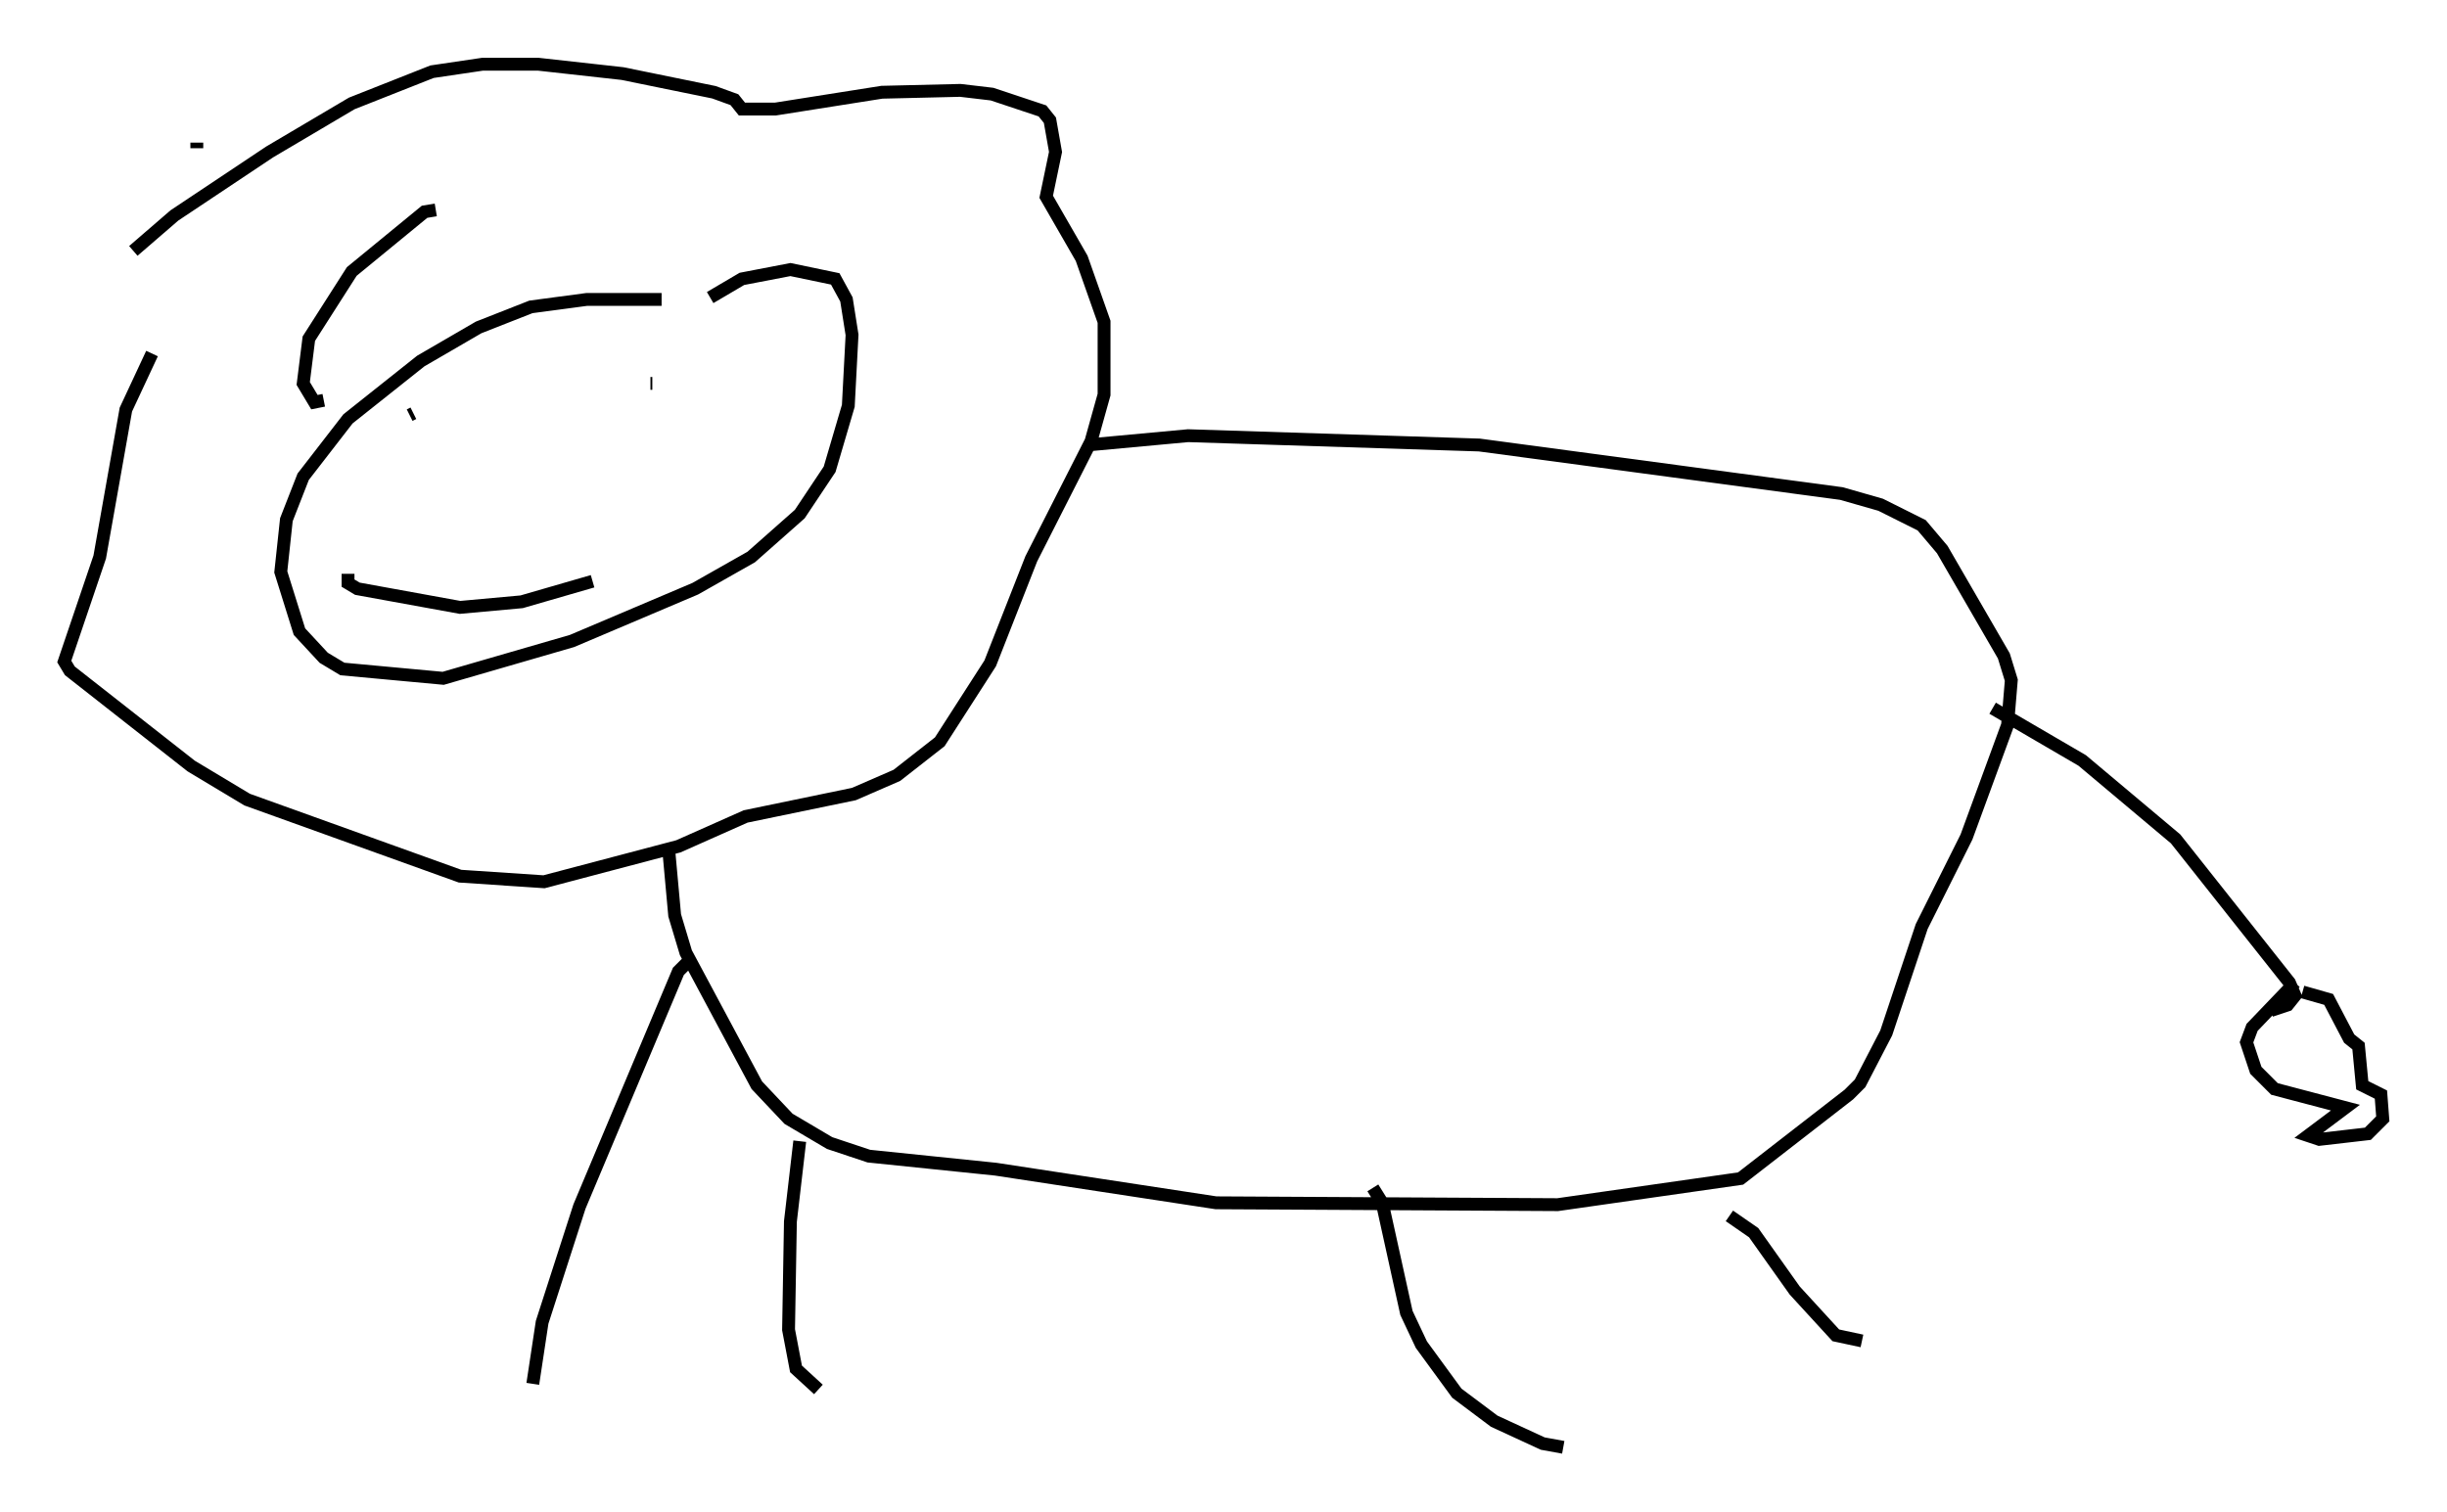 <?xml version="1.0" encoding="utf-8" ?>
<svg baseProfile="full" height="117.631" version="1.1" width="190.402" xmlns="http://www.w3.org/2000/svg" xmlns:ev="http://www.w3.org/2001/xml-events" xmlns:xlink="http://www.w3.org/1999/xlink"><defs /><rect fill="white" height="117.631" width="190.402" x="0" y="0" /><path d="M58.452, 24.173 m-6.972, -0.872 l-5.81, 0.0 -4.358, 0.581 l-4.067, 1.598 -4.503, 2.615 l-5.665, 4.503 -3.486, 4.503 l-1.307, 3.341 -0.436, 4.067 l1.453, 4.648 1.888, 2.034 l1.453, 0.872 7.844, 0.726 l10.022, -2.905 9.587, -4.067 l4.358, -2.469 3.777, -3.341 l2.324, -3.486 1.453, -4.939 l0.291, -5.52 -0.436, -2.76 l-0.872, -1.598 -3.486, -0.726 l-3.777, 0.726 -2.469, 1.453 m-44.883, -3.631 l3.196, -2.76 7.408, -4.939 l6.391, -3.777 6.246, -2.469 l3.922, -0.581 4.358, 0.0 l6.536, 0.726 7.117, 1.453 l1.598, 0.581 0.581, 0.726 l2.615, 0.0 8.279, -1.307 l6.101, -0.145 2.469, 0.291 l3.922, 1.307 0.581, 0.726 l0.436, 2.469 -0.726, 3.486 l2.76, 4.793 1.743, 4.939 l0.0, 5.665 -1.017, 3.631 l-4.648, 9.151 -3.196, 8.134 l-3.922, 6.101 -3.341, 2.615 l-3.341, 1.453 -8.425, 1.743 l-5.229, 2.324 -10.458, 2.76 l-6.536, -0.436 -16.559, -5.955 l-4.358, -2.615 -9.441, -7.408 l-0.436, -0.726 2.76, -8.134 l2.034, -11.475 2.034, -4.358 m3.486, -15.978 l0.0, -0.436 m16.559, 21.207 l0.291, -0.145 m18.592, -2.324 l-0.145, 0.0 m-23.531, 14.816 l0.0, 0.726 0.726, 0.436 l7.989, 1.453 4.793, -0.436 l5.52, -1.598 m38.492, -10.603 l7.844, -0.726 22.659, 0.726 l28.179, 3.777 3.05, 0.872 l3.196, 1.598 1.598, 1.888 l4.793, 8.279 0.581, 1.888 l-0.291, 3.486 -3.196, 8.715 l-3.486, 6.972 -2.76, 8.279 l-2.034, 3.922 -0.872, 0.872 l-8.425, 6.536 -14.235, 2.034 l-26.581, -0.145 -17.14, -2.615 l-9.877, -1.017 -3.05, -1.017 l-3.196, -1.888 -2.469, -2.615 l-5.52, -10.313 -0.872, -2.905 l-0.436, -4.793 m1.598, 8.279 l-0.872, 0.872 -7.698, 18.302 l-2.905, 9.006 -0.726, 4.793 m20.771, -18.883 l-0.726, 6.246 -0.145, 8.425 l0.581, 3.05 1.743, 1.598 m43.14, -15.687 l0.726, 1.162 1.888, 8.57 l1.162, 2.469 2.76, 3.777 l2.905, 2.179 3.777, 1.743 l1.598, 0.291 m12.927, -18.011 l1.888, 1.307 3.196, 4.503 l3.196, 3.486 2.034, 0.436 m10.168, -49.24 l6.972, 4.067 7.263, 6.101 l8.86, 11.184 0.436, 1.017 l-0.581, 0.726 -1.307, 0.436 m1.888, -2.179 l-3.341, 3.486 -0.436, 1.162 l0.726, 2.179 1.453, 1.453 l5.52, 1.453 -2.905, 2.179 l0.872, 0.291 3.777, -0.436 l1.162, -1.162 -0.145, -1.888 l-1.453, -0.726 -0.291, -3.05 l-0.726, -0.581 -1.598, -3.05 l-2.034, -0.581 m-145.251, -60.86 l-0.872, 0.145 -5.665, 4.648 l-3.341, 5.229 -0.436, 3.486 l0.872, 1.453 0.726, -0.145 " fill="none" stroke="black" stroke-width="1" /></svg>